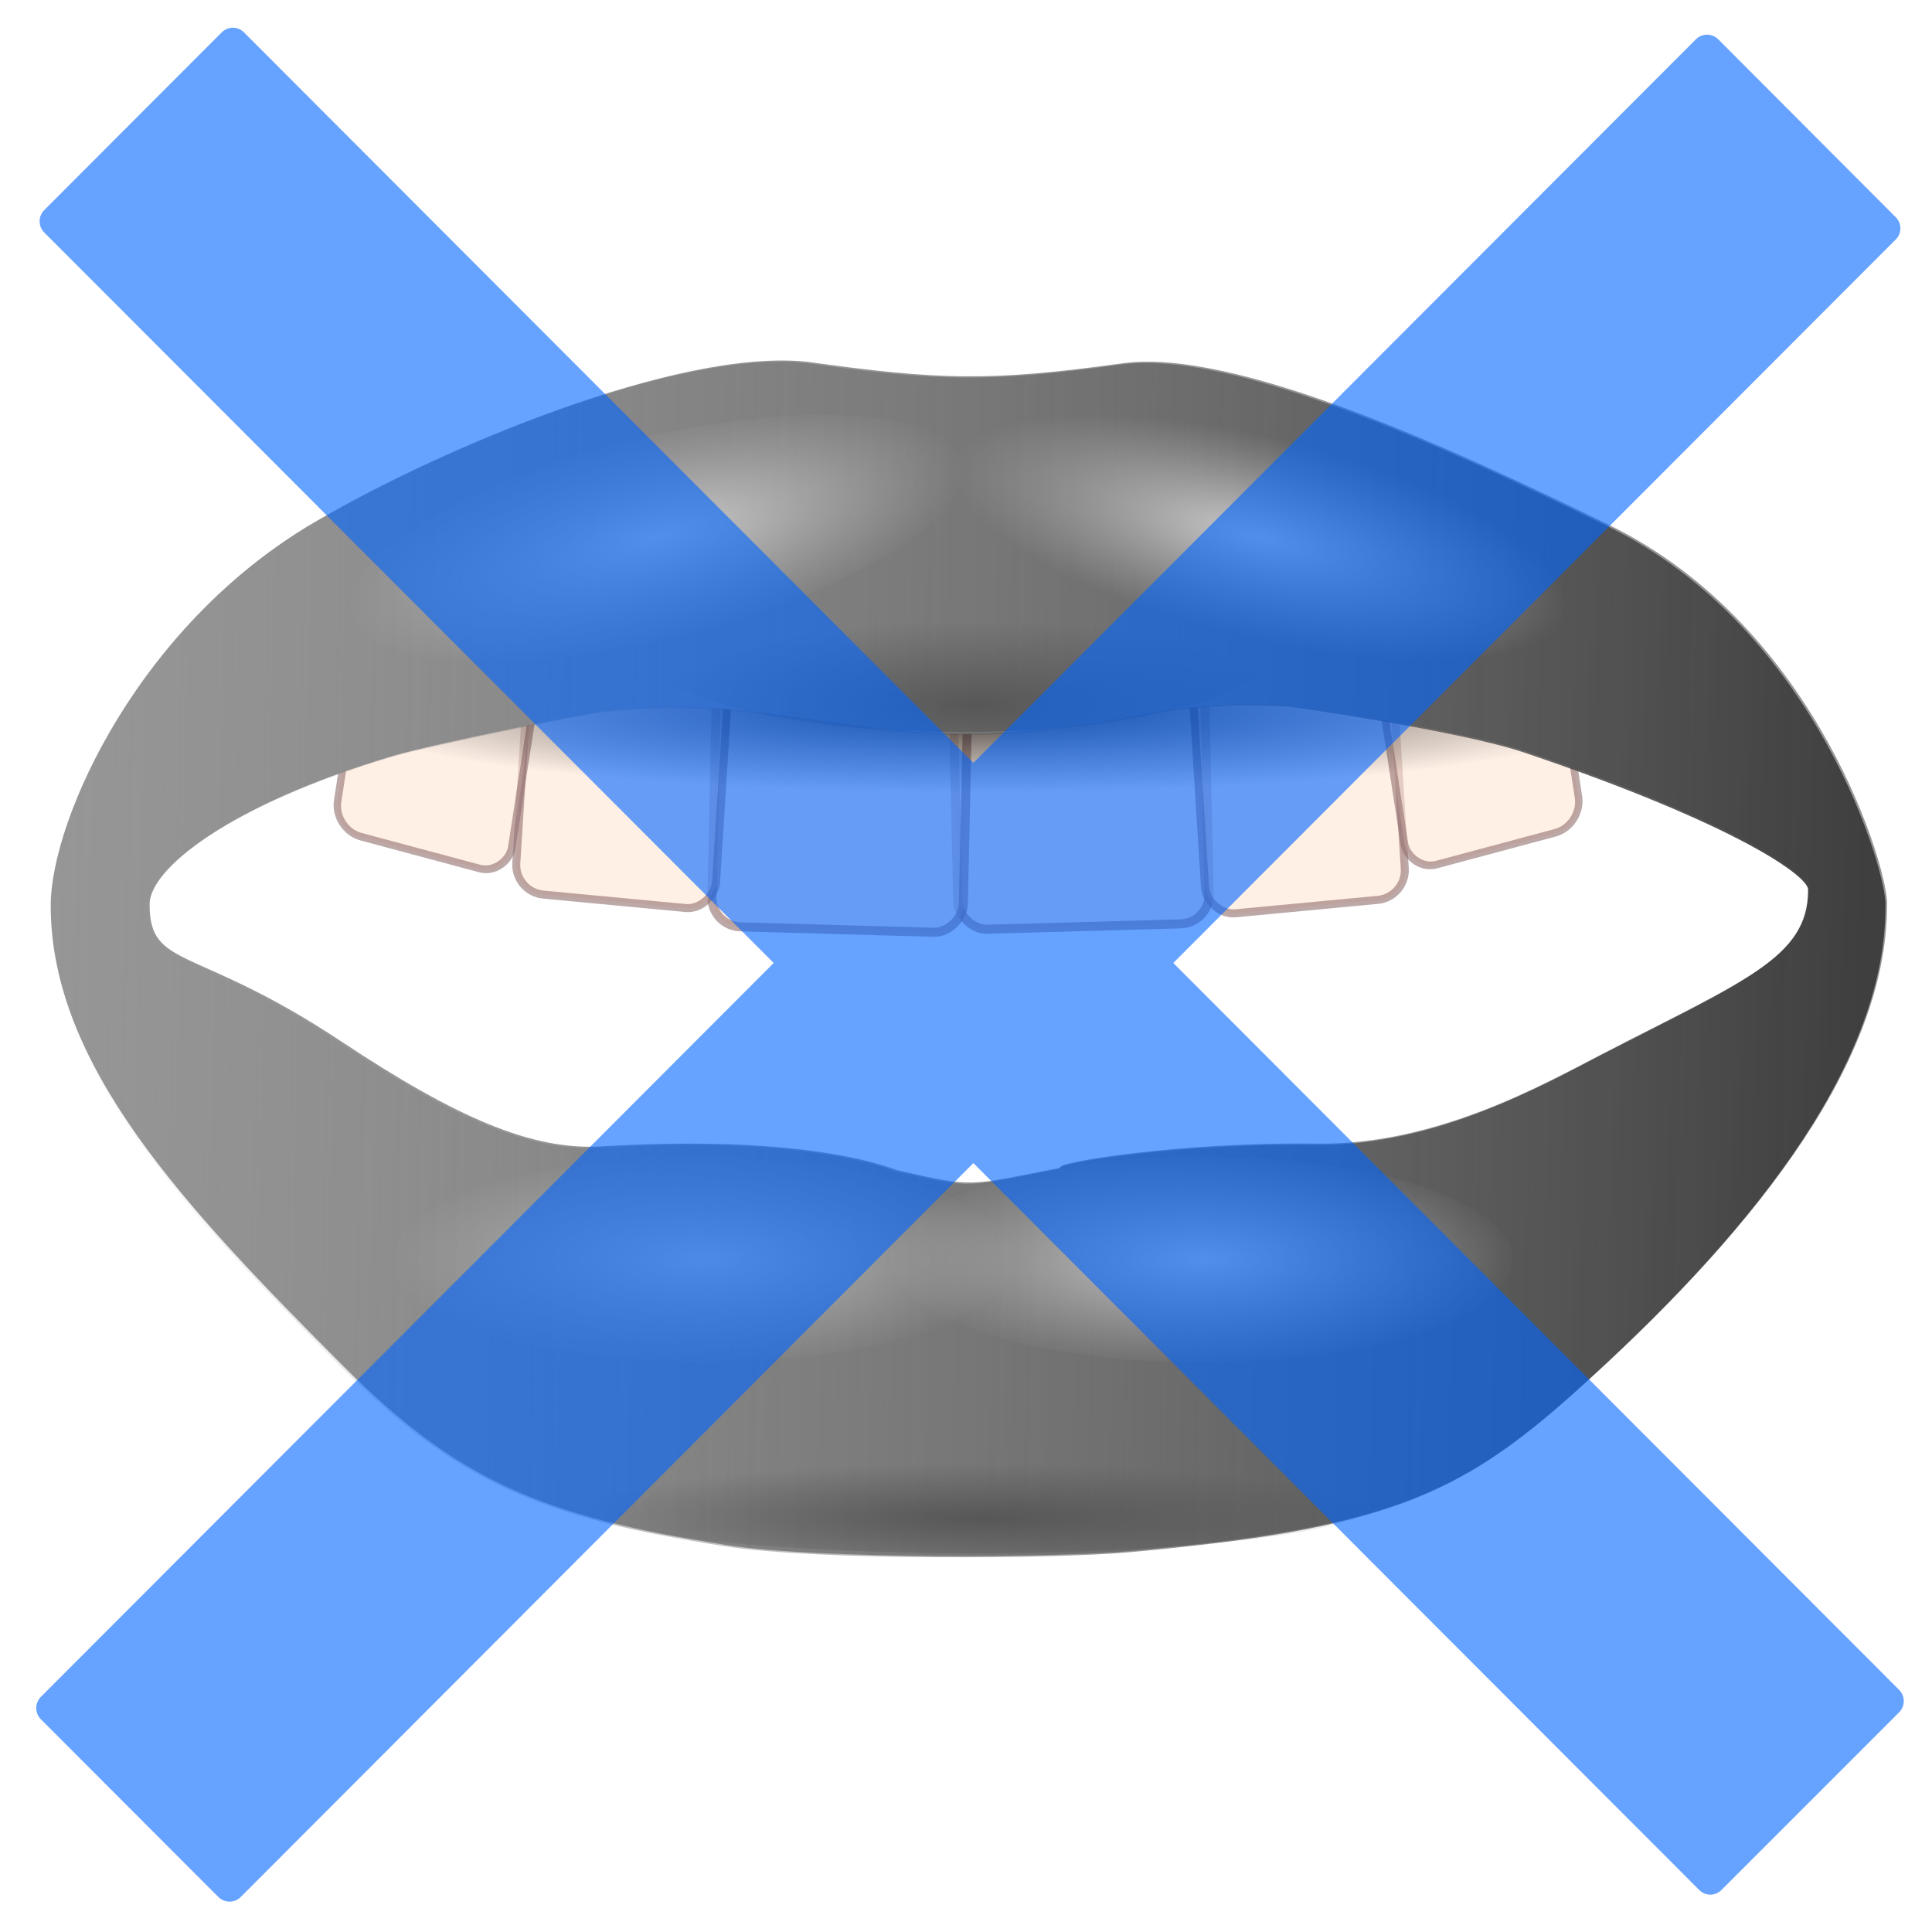 <svg xmlns="http://www.w3.org/2000/svg" xmlns:svg="http://www.w3.org/2000/svg" xmlns:xlink="http://www.w3.org/1999/xlink" id="svg2" width="300" height="300" version="1.0"><title id="title3119">muted_server</title><defs id="defs4"><linearGradient id="linearGradient4064"><stop id="stop4066" offset="0" stop-color="#000" stop-opacity="1"/><stop id="stop4068" offset="1" stop-color="#000" stop-opacity="0"/></linearGradient><linearGradient id="linearGradient4053"><stop id="stop4055" offset="0" stop-color="#000" stop-opacity="1"/><stop id="stop4057" offset="1" stop-color="#000" stop-opacity="0"/></linearGradient><linearGradient id="linearGradient5242"><stop id="stop5244" offset="0" stop-color="#3f3f3f" stop-opacity="1"/><stop id="stop5246" offset="1" stop-color="#747474" stop-opacity="0"/></linearGradient><linearGradient id="linearGradient5101"><stop id="stop5103" offset="0" stop-color="#4d4d4d" stop-opacity="1"/><stop id="stop5105" offset="1" stop-color="#4d4d4d" stop-opacity="0"/></linearGradient><linearGradient id="linearGradient5093"><stop id="stop5095" offset="0" stop-color="#4d4d4d" stop-opacity="1"/><stop id="stop5097" offset="1" stop-color="#4d4d4d" stop-opacity="0"/></linearGradient><linearGradient id="linearGradient3902"><stop id="stop3904" offset="0" stop-color="#b3b3b3" stop-opacity="1"/><stop id="stop3906" offset="1" stop-color="#b3b3b3" stop-opacity="0"/></linearGradient><linearGradient id="linearGradient3894"><stop id="stop3896" offset="0" stop-color="#b3b3b3" stop-opacity="1"/><stop id="stop3898" offset="1" stop-color="#b3b3b3" stop-opacity="0"/></linearGradient><linearGradient id="linearGradient3832"><stop id="stop3834" offset="0" stop-color="#ccc" stop-opacity="1"/><stop id="stop3836" offset="1" stop-color="#ccc" stop-opacity="0"/></linearGradient><linearGradient id="linearGradient1105"><stop id="stop1107" offset="0" stop-color="#000" stop-opacity="0"/><stop id="stop1109" offset="1" stop-color="#000" stop-opacity="0"/></linearGradient><linearGradient id="linearGradient839"><stop id="stop841" offset="0" stop-color="#000" stop-opacity="1"/><stop id="stop857" offset=".5" stop-color="#404040" stop-opacity=".749"/><stop id="stop849" offset="1" stop-color="gray" stop-opacity=".498"/></linearGradient><radialGradient id="radialGradient845-1" cx="146.429" cy="216.786" r="74.286" fx="146.429" fy="216.786" gradientTransform="matrix(1,0,0,0.487,0,58.738)" gradientUnits="userSpaceOnUse" xlink:href="#linearGradient839-7"/><linearGradient id="linearGradient839-7"><stop id="stop841-4" offset="0" stop-color="#000" stop-opacity="1"/><stop id="stop857-0" offset=".5" stop-color="#404040" stop-opacity=".749"/><stop id="stop849-9" offset="1" stop-color="gray" stop-opacity=".498"/></linearGradient><filter id="filter981"><feGaussianBlur id="feGaussianBlur983" result="result1" stdDeviation="5"/><feComposite id="feComposite985" in="SourceGraphic" in2="result1" k1=".4" k2="0" k3=".8" operator="arithmetic" result="result2"/></filter><radialGradient id="radialGradient967-8" cx="52.282" cy="54.772" r="16.183" fx="52.282" fy="54.772" gradientTransform="matrix(1,0,0,0.897,0,5.618)" gradientUnits="userSpaceOnUse" xlink:href="#linearGradient961-8"/><linearGradient id="linearGradient961-8"><stop id="stop963-2" offset="0" stop-color="red" stop-opacity="1"/><stop id="stop965-4" offset="1" stop-color="red" stop-opacity="0"/></linearGradient><filter id="filter981-5" color-interpolation-filters="sRGB"><feGaussianBlur id="feGaussianBlur983-5" result="result1" stdDeviation="5"/><feComposite id="feComposite985-1" in="SourceGraphic" in2="result1" k1=".4" k2="0" k3=".8" operator="arithmetic" result="fbSourceGraphic"/><feColorMatrix id="feColorMatrix1034" in="fbSourceGraphic" result="fbSourceGraphicAlpha" values="0 0 0 -1 0 0 0 0 -1 0 0 0 0 -1 0 0 0 0 1 0"/><feGaussianBlur id="feGaussianBlur1036" in="fbSourceGraphic" result="result1" stdDeviation="5"/><feComposite id="feComposite1038" in="fbSourceGraphic" in2="result1" k1=".4" k2="0" k3=".8" operator="arithmetic" result="result2"/></filter><radialGradient id="radialGradient1007-0" cx="52.282" cy="54.772" r="16.183" fx="52.282" fy="54.772" gradientTransform="matrix(1,0,0,0.897,0,5.618)" gradientUnits="userSpaceOnUse" xlink:href="#linearGradient961-8-9"/><linearGradient id="linearGradient961-8-9"><stop id="stop963-2-4" offset="0" stop-color="red" stop-opacity="1"/><stop id="stop965-4-8" offset="1" stop-color="red" stop-opacity="0"/></linearGradient><filter id="filter981-5-8" color-interpolation-filters="sRGB"><feGaussianBlur id="feGaussianBlur983-5-2" result="result1" stdDeviation="5"/><feComposite id="feComposite985-1-4" in="SourceGraphic" in2="result1" k1=".4" k2="0" k3=".8" operator="arithmetic" result="fbSourceGraphic"/><feColorMatrix id="feColorMatrix1034-5" in="fbSourceGraphic" result="fbSourceGraphicAlpha" values="0 0 0 -1 0 0 0 0 -1 0 0 0 0 -1 0 0 0 0 1 0"/><feGaussianBlur id="feGaussianBlur1036-5" in="fbSourceGraphic" result="result1" stdDeviation="5"/><feComposite id="feComposite1038-1" in="fbSourceGraphic" in2="result1" k1=".4" k2="0" k3=".8" operator="arithmetic" result="result2"/></filter><radialGradient id="radialGradient967-7" cx="52.282" cy="54.772" r="16.183" fx="52.282" fy="54.772" gradientTransform="matrix(1,0,0,0.897,0,5.618)" gradientUnits="userSpaceOnUse" xlink:href="#linearGradient961-1"/><linearGradient id="linearGradient961-1"><stop id="stop963-1" offset="0" stop-color="red" stop-opacity="1"/><stop id="stop965-5" offset="1" stop-color="red" stop-opacity="0"/></linearGradient><filter id="filter981-2" color-interpolation-filters="sRGB"><feGaussianBlur id="feGaussianBlur983-7" result="result1" stdDeviation="5"/><feComposite id="feComposite985-6" in="SourceGraphic" in2="result1" k1=".4" k2="0" k3=".8" operator="arithmetic" result="result2"/></filter><filter id="filter144"><feGaussianBlur id="feGaussianBlur146" in="SourceGraphic" result="result0" stdDeviation=".5"/><feComposite id="feComposite148" in="result0" in2="result0" k1=".5" k2=".3" k3=".3" operator="arithmetic" result="result2"/><feColorMatrix id="feColorMatrix150" in="result2" result="fbSourceGraphicAlpha" type="matrix" values="1 0 0 -1 0 1 0 1 -1 0 1 0 0 -1 0 -0.8 -1 0 4.4 -2.9"/><feGaussianBlur id="feGaussianBlur152" in="fbSourceGraphicAlpha" result="result0" stdDeviation=".7"/><feSpecularLighting id="feSpecularLighting154" in="result0" lighting-color="#FFF" result="result1" specularConstant="1" specularExponent="15" surfaceScale="8"><feDistantLight id="feDistantLight156" azimuth="235" elevation="50"/></feSpecularLighting><feBlend id="feBlend158" blend="normal" in="result2" in2="result1" mode="screen" result="result5"/><feComposite id="feComposite160" in="result5" in2="SourceGraphic" k2="1.5" k3=".6" operator="in" result="result4"/></filter><radialGradient id="radialGradient1111" cx="72.26" cy="223.228" r="43.983" fx="72.26" fy="223.228" gradientTransform="matrix(0.33,0.028,-0.022,0.254,56.93,177.402)" gradientUnits="userSpaceOnUse" xlink:href="#linearGradient1105"/><radialGradient id="radialGradient1119-0" cx="77.178" cy="240.664" r="44.733" fx="77.178" fy="240.664" gradientTransform="matrix(1,0,0,0.267,0,176.356)" gradientUnits="userSpaceOnUse" xlink:href="#linearGradient1113-9"/><linearGradient id="linearGradient1113-9"><stop id="stop1115-4" offset="0" stop-color="#e9afaf" stop-opacity="1"/><stop id="stop1117-8" offset="1" stop-color="#e9afaf" stop-opacity="0"/></linearGradient><radialGradient id="radialGradient1111-8" cx="72.26" cy="223.228" r="43.983" fx="72.26" fy="223.228" gradientTransform="matrix(0.33,0.028,-0.022,0.254,56.93,177.402)" gradientUnits="userSpaceOnUse" xlink:href="#linearGradient1105-2"/><linearGradient id="linearGradient1105-2"><stop id="stop1107-4" offset="0" stop-color="#000" stop-opacity="0"/><stop id="stop1109-5" offset="1" stop-color="#000" stop-opacity="0"/></linearGradient><radialGradient id="radialGradient1144" cx="72.26" cy="223.228" r="43.983" fx="72.26" fy="223.228" gradientTransform="matrix(0.33,0.028,-0.022,0.254,56.93,177.402)" gradientUnits="userSpaceOnUse" xlink:href="#linearGradient1105-2"/><radialGradient id="radialGradient1142-1" cx="77.178" cy="240.664" r="44.733" fx="77.178" fy="240.664" gradientTransform="matrix(1,0,0,0.267,0,176.356)" gradientUnits="userSpaceOnUse" xlink:href="#linearGradient1113-9-7"/><linearGradient id="linearGradient1113-9-7"><stop id="stop1115-4-1" offset="0" stop-color="#e9afaf" stop-opacity="1"/><stop id="stop1117-8-1" offset="1" stop-color="#e9afaf" stop-opacity="0"/></linearGradient><radialGradient id="radialGradient1144-5" cx="72.26" cy="223.228" r="43.983" fx="72.26" fy="223.228" gradientTransform="matrix(0.33,0.028,-0.022,0.254,56.93,177.402)" gradientUnits="userSpaceOnUse" xlink:href="#linearGradient1105-2-2"/><linearGradient id="linearGradient1105-2-2"><stop id="stop1107-4-7" offset="0" stop-color="#000" stop-opacity="0"/><stop id="stop1109-5-6" offset="1" stop-color="#000" stop-opacity="0"/></linearGradient><radialGradient id="radialGradient1198" cx="77.642" cy="266.772" r="43.983" fx="77.642" fy="266.772" gradientTransform="matrix(0.33,0.028,-0.022,0.254,56.93,177.402)" gradientUnits="userSpaceOnUse" xlink:href="#linearGradient1105-2-2"/><radialGradient id="radialGradient1142-4" cx="77.178" cy="240.664" r="44.733" fx="77.178" fy="240.664" gradientTransform="matrix(1,0,0,0.267,0,176.356)" gradientUnits="userSpaceOnUse" xlink:href="#linearGradient1113-9-2"/><linearGradient id="linearGradient1113-9-2"><stop id="stop1115-4-3" offset="0" stop-color="#7d7d7d" stop-opacity="1"/><stop id="stop1117-8-2" offset="1" stop-color="#e9afaf" stop-opacity="0"/></linearGradient><radialGradient id="radialGradient1144-2" cx="72.26" cy="223.228" r="43.983" fx="72.26" fy="223.228" gradientTransform="matrix(0.33,0.028,-0.022,0.254,56.93,177.402)" gradientUnits="userSpaceOnUse" xlink:href="#linearGradient1105-2-1"/><linearGradient id="linearGradient1105-2-1"><stop id="stop1107-4-6" offset="0" stop-color="#000" stop-opacity="0"/><stop id="stop1109-5-8" offset="1" stop-color="#000" stop-opacity="0"/></linearGradient><radialGradient id="radialGradient1258" cx="77.178" cy="240.664" r="44.733" fx="77.178" fy="240.664" gradientTransform="matrix(1,0,0,0.267,0,176.356)" gradientUnits="userSpaceOnUse" xlink:href="#linearGradient1113-9-2"/><radialGradient id="radialGradient1260" cx="72.26" cy="223.228" r="43.983" fx="72.26" fy="223.228" gradientTransform="matrix(0.33,0.028,-0.022,0.254,56.93,177.402)" gradientUnits="userSpaceOnUse" xlink:href="#linearGradient1105-2-1"/><radialGradient id="radialGradient1258-7" cx="77.178" cy="240.664" r="44.733" fx="77.178" fy="240.664" gradientTransform="matrix(1,0,0,0.267,0,176.356)" gradientUnits="userSpaceOnUse" xlink:href="#linearGradient1113-9-2-6"/><linearGradient id="linearGradient1113-9-2-6"><stop id="stop1115-4-3-1" offset="0" stop-color="#e9afaf" stop-opacity="1"/><stop id="stop1117-8-2-8" offset="1" stop-color="#e9afaf" stop-opacity="0"/></linearGradient><radialGradient id="radialGradient1260-9" cx="72.26" cy="223.228" r="43.983" fx="72.26" fy="223.228" gradientTransform="matrix(0.33,0.028,-0.022,0.254,56.93,177.402)" gradientUnits="userSpaceOnUse" xlink:href="#linearGradient1105-2-1-2"/><linearGradient id="linearGradient1105-2-1-2"><stop id="stop1107-4-6-7" offset="0" stop-color="#000" stop-opacity="0"/><stop id="stop1109-5-8-9" offset="1" stop-color="#000" stop-opacity="0"/></linearGradient><radialGradient id="radialGradient1314" cx="72.26" cy="223.228" r="43.983" fx="72.26" fy="223.228" gradientTransform="matrix(0.33,0.028,-0.022,0.254,56.93,177.402)" gradientUnits="userSpaceOnUse" xlink:href="#linearGradient1105-2-1-2"/><radialGradient id="radialGradient1235-4" cx="76.763" cy="265.509" r="44.733" fx="76.763" fy="265.509" gradientTransform="matrix(1,0,0,0.267,0,176.356)" gradientUnits="userSpaceOnUse" xlink:href="#linearGradient1229-3"/><linearGradient id="linearGradient1229-3"><stop id="stop1231-1" offset="0" stop-color="#501616" stop-opacity="1"/><stop id="stop1233-2" offset="1" stop-color="#501616" stop-opacity="0"/></linearGradient><radialGradient id="radialGradient1198-3" cx="77.642" cy="266.772" r="43.983" fx="77.642" fy="266.772" gradientTransform="matrix(0.33,0.028,-0.022,0.254,56.93,177.402)" gradientUnits="userSpaceOnUse" xlink:href="#linearGradient1105-2-2-3"/><linearGradient id="linearGradient1105-2-2-3"><stop id="stop1107-4-7-4" offset="0" stop-color="#000" stop-opacity="0"/><stop id="stop1109-5-6-1" offset="1" stop-color="#000" stop-opacity="0"/></linearGradient><radialGradient id="radialGradient1368" cx="77.642" cy="266.772" r="43.983" fx="77.642" fy="266.772" gradientTransform="matrix(0.33,0.028,-0.022,0.254,56.93,177.402)" gradientUnits="userSpaceOnUse" xlink:href="#linearGradient1105-2-2-3"/><filter id="filter1449" width="1.5" height="1.5" x="-.25" y="-.25"><feGaussianBlur id="feGaussianBlur1451" in="SourceAlpha" result="result1" stdDeviation="5"/><feComposite id="feComposite1453" in2="result1" k1="-1" k2="3.2" k3="0" k4="-2" operator="arithmetic" result="result3"/><feColorMatrix id="feColorMatrix1455" result="result2" values="1 0 0 0 0 0 1 0 0 0 0 0 1 0 0 0 0 0 10 0"/><feComposite id="feComposite1457" in="SourceGraphic" in2="result2" operator="out" result="fbSourceGraphic"/><feGaussianBlur id="feGaussianBlur1459" in="fbSourceGraphic" result="result4" stdDeviation=".01"/><feComposite id="feComposite1461" in="fbSourceGraphic" in2="result4" operator="out" result="result5"/><feBlend id="feBlend1463" blend="normal" in="result1" in2="result5" mode="multiply" result="result6"/><feBlend id="feBlend1465" blend="normal" in="result4" in2="result6" mode="screen"/></filter><radialGradient id="radialGradient1258-1" cx="77.178" cy="240.664" r="44.733" fx="77.178" fy="240.664" gradientTransform="matrix(1,0,0,0.267,0,176.356)" gradientUnits="userSpaceOnUse" xlink:href="#linearGradient1113-9-2-7"/><linearGradient id="linearGradient1113-9-2-7"><stop id="stop1115-4-3-4" offset="0" stop-color="#7d7d7d" stop-opacity="1"/><stop id="stop1117-8-2-0" offset="1" stop-color="#e9afaf" stop-opacity="0"/></linearGradient><radialGradient id="radialGradient1260-94" cx="72.26" cy="223.228" r="43.983" fx="72.26" fy="223.228" gradientTransform="matrix(0.33,0.028,-0.022,0.254,56.93,177.402)" gradientUnits="userSpaceOnUse" xlink:href="#linearGradient1105-2-1-8"/><linearGradient id="linearGradient1105-2-1-8"><stop id="stop1107-4-6-8" offset="0" stop-color="#000" stop-opacity="0"/><stop id="stop1109-5-8-2" offset="1" stop-color="#000" stop-opacity="0"/></linearGradient><radialGradient id="radialGradient3799" cx="75.492" cy="225.649" r="44.733" fx="75.492" fy="225.649" gradientTransform="matrix(1,0,0,0.267,0,176.356)" gradientUnits="userSpaceOnUse" xlink:href="#linearGradient1113-9-2-7"/><radialGradient id="radialGradient3801" cx="71.075" cy="225.536" r="43.983" fx="71.075" fy="225.536" gradientTransform="matrix(0.33,0.028,-0.022,0.254,56.93,177.402)" gradientUnits="userSpaceOnUse" xlink:href="#linearGradient1105-2-1-8"/><radialGradient id="radialGradient3838" cx="77.178" cy="240.664" r="44.733" fx="77.178" fy="240.664" gradientTransform="matrix(1,0,0,0.267,0,176.356)" gradientUnits="userSpaceOnUse" xlink:href="#linearGradient3832"/><radialGradient id="radialGradient3838-5" cx="77.178" cy="240.664" r="44.733" fx="77.178" fy="240.664" gradientTransform="matrix(1,0,0,0.267,0,176.356)" gradientUnits="userSpaceOnUse" xlink:href="#linearGradient3832-5"/><linearGradient id="linearGradient3832-5"><stop id="stop3834-1" offset="0" stop-color="#ccc" stop-opacity="1"/><stop id="stop3836-7" offset="1" stop-color="#ccc" stop-opacity="0"/></linearGradient><radialGradient id="radialGradient1314-1" cx="72.26" cy="223.228" r="43.983" fx="72.26" fy="223.228" gradientTransform="matrix(0.33,0.028,-0.022,0.254,56.93,177.402)" gradientUnits="userSpaceOnUse" xlink:href="#linearGradient1105-2-1-2-1"/><linearGradient id="linearGradient1105-2-1-2-1"><stop id="stop1107-4-6-7-5" offset="0" stop-color="#000" stop-opacity="0"/><stop id="stop1109-5-8-9-2" offset="1" stop-color="#000" stop-opacity="0"/></linearGradient><radialGradient id="radialGradient3861" cx="77.178" cy="240.664" r="44.733" fx="77.178" fy="240.664" gradientTransform="matrix(1,0,0,0.267,0,176.356)" gradientUnits="userSpaceOnUse" xlink:href="#linearGradient3832-5"/><radialGradient id="radialGradient3863" cx="72.26" cy="223.228" r="43.983" fx="72.26" fy="223.228" gradientTransform="matrix(0.33,0.028,-0.022,0.254,56.93,177.402)" gradientUnits="userSpaceOnUse" xlink:href="#linearGradient1105-2-1-2-1"/><radialGradient id="radialGradient3900" cx="77.178" cy="240.664" r="44.733" fx="77.178" fy="240.664" gradientTransform="matrix(1,0,0,0.267,0,176.356)" gradientUnits="userSpaceOnUse" xlink:href="#linearGradient3894"/><radialGradient id="radialGradient3908" cx="77.178" cy="240.664" r="44.733" fx="77.178" fy="240.664" gradientTransform="matrix(1,0,0,0.267,0,176.356)" gradientUnits="userSpaceOnUse" xlink:href="#linearGradient3902"/><radialGradient id="radialGradient5099" cx="77.178" cy="240.664" r="44.733" fx="77.178" fy="240.664" gradientTransform="matrix(1,0,0,0.267,0,176.356)" gradientUnits="userSpaceOnUse" xlink:href="#linearGradient5093"/><radialGradient id="radialGradient5107" cx="77.178" cy="240.664" r="44.733" fx="77.178" fy="240.664" gradientTransform="matrix(1,0,0,0.267,0,176.356)" gradientUnits="userSpaceOnUse" xlink:href="#linearGradient5101"/><linearGradient id="linearGradient1229"><stop id="stop1231" offset="0" stop-color="#4d4d4d" stop-opacity="1"/><stop id="stop1233" offset="1" stop-color="#4d4d4d" stop-opacity="0"/></linearGradient><radialGradient id="radialGradient1119" cx="77.178" cy="240.664" r="44.733" fx="77.178" fy="240.664" gradientTransform="matrix(1,0,0,0.267,0,176.356)" gradientUnits="userSpaceOnUse" xlink:href="#linearGradient1113"/><linearGradient id="linearGradient1113"><stop id="stop1115" offset="0" stop-color="#ccc" stop-opacity="1"/><stop id="stop1117" offset="1" stop-color="#b4b4b4" stop-opacity="0"/></linearGradient><radialGradient id="radialGradient1111-9" cx="72.26" cy="223.228" r="43.983" fx="72.26" fy="223.228" gradientTransform="matrix(0.33,0.028,-0.022,0.254,56.93,177.402)" gradientUnits="userSpaceOnUse" xlink:href="#linearGradient1105-8"/><linearGradient id="linearGradient1105-8"><stop id="stop1107-6" offset="0" stop-color="#000" stop-opacity="0"/><stop id="stop1109-6" offset="1" stop-color="#000" stop-opacity="0"/></linearGradient><linearGradient id="linearGradient5248-2" x1="414.919" x2="140.731" y1="60.368" y2="54.974" gradientUnits="userSpaceOnUse" xlink:href="#linearGradient5242-3"/><linearGradient id="linearGradient5242-3"><stop id="stop5244-1" offset="0" stop-color="#520000" stop-opacity="0"/><stop id="stop5246-6" offset="1" stop-color="#d40000" stop-opacity="0"/></linearGradient><linearGradient id="linearGradient5267-1" x1="299.152" x2="57.743" y1="112.236" y2="68.667" gradientTransform="translate(-22.223,53.74)" gradientUnits="userSpaceOnUse" spreadMethod="pad" xlink:href="#linearGradient5242-7"/><linearGradient id="linearGradient5242-7"><stop id="stop5244-4" offset="0" stop-color="#ab0000" stop-opacity="1"/><stop id="stop5246-0" offset="1" stop-color="red" stop-opacity="0"/></linearGradient><linearGradient id="linearGradient3922" x1="311.182" x2="31.19" y1="93.563" y2="86.509" gradientTransform="translate(-22.223,53.74)" gradientUnits="userSpaceOnUse" xlink:href="#linearGradient5242"/><radialGradient id="radialGradient3864" cx="77.72" cy="253.965" r="44.733" fx="77.72" fy="253.965" gradientTransform="matrix(1,0,0,0.267,0,176.356)" gradientUnits="userSpaceOnUse" xlink:href="#linearGradient1229"/><radialGradient id="radialGradient3872" cx="79.442" cy="268.725" r="44.733" fx="79.442" fy="268.725" gradientTransform="matrix(1,0,0,0.267,0,176.356)" gradientUnits="userSpaceOnUse" xlink:href="#linearGradient1229"/><radialGradient id="radialGradient3880" cx="77.178" cy="240.664" r="43.983" fx="77.178" fy="240.664" gradientTransform="matrix(1,0,0,0.255,0,179.363)" gradientUnits="userSpaceOnUse" xlink:href="#linearGradient1113"/><radialGradient id="radialGradient3888" cx="77.178" cy="240.664" r="44.733" fx="77.178" fy="240.664" gradientTransform="matrix(1,0,0,0.267,0,176.356)" gradientUnits="userSpaceOnUse" xlink:href="#linearGradient1113"/><radialGradient id="radialGradient3896" cx="77.178" cy="240.664" r="44.733" fx="77.178" fy="240.664" gradientTransform="matrix(1,0,0,0.267,0,176.356)" gradientUnits="userSpaceOnUse" xlink:href="#linearGradient1113"/><radialGradient id="radialGradient3904" cx="77.178" cy="240.664" r="44.733" fx="77.178" fy="240.664" gradientTransform="matrix(1,0,0,0.267,0,176.356)" gradientUnits="userSpaceOnUse" xlink:href="#linearGradient1113"/><radialGradient id="radialGradient3872-8" cx="79.442" cy="268.725" r="44.733" fx="79.442" fy="268.725" gradientTransform="matrix(1,0,0,0.267,0,176.356)" gradientUnits="userSpaceOnUse" xlink:href="#linearGradient1229-8"/><linearGradient id="linearGradient1229-8"><stop id="stop1231-12" offset="0" stop-color="#501616" stop-opacity="1"/><stop id="stop1233-1" offset="1" stop-color="#501616" stop-opacity="0"/></linearGradient><radialGradient id="radialGradient1198-6-4" cx="83.232" cy="280.534" r="43.983" fx="83.232" fy="280.534" gradientTransform="matrix(0.33,0.028,-0.022,0.252,58.059,175.059)" gradientUnits="userSpaceOnUse" xlink:href="#linearGradient1105-2-2-2-9"/><linearGradient id="linearGradient1105-2-2-2-9"><stop id="stop1107-4-7-45-8" offset="0" stop-color="#000" stop-opacity="0"/><stop id="stop1109-5-6-8-2" offset="1" stop-color="#000" stop-opacity="0"/></linearGradient><radialGradient id="radialGradient3933" cx="79.442" cy="268.725" r="44.733" fx="79.442" fy="268.725" gradientTransform="matrix(1,0,0,0.267,-39.399,123.841)" gradientUnits="userSpaceOnUse" xlink:href="#linearGradient1229-8"/><radialGradient id="radialGradient3935" cx="83.232" cy="280.534" r="43.983" fx="83.232" fy="280.534" gradientTransform="matrix(0.33,0.028,-0.022,0.252,18.66,122.545)" gradientUnits="userSpaceOnUse" xlink:href="#linearGradient1105-2-2-2-9"/><radialGradient id="radialGradient3933-9" cx="79.442" cy="268.725" r="44.733" fx="79.442" fy="268.725" gradientTransform="matrix(1,0,0,0.267,-39.399,123.841)" gradientUnits="userSpaceOnUse" xlink:href="#linearGradient1229-8-8"/><linearGradient id="linearGradient1229-8-8"><stop id="stop1231-12-6" offset="0" stop-color="#501616" stop-opacity="1"/><stop id="stop1233-1-6" offset="1" stop-color="#501616" stop-opacity="0"/></linearGradient><radialGradient id="radialGradient3935-2" cx="83.232" cy="280.534" r="43.983" fx="83.232" fy="280.534" gradientTransform="matrix(0.33,0.028,-0.022,0.252,18.66,122.545)" gradientUnits="userSpaceOnUse" xlink:href="#linearGradient1105-2-2-2-9-3"/><linearGradient id="linearGradient1105-2-2-2-9-3"><stop id="stop1107-4-7-45-8-8" offset="0" stop-color="#000" stop-opacity="0"/><stop id="stop1109-5-6-8-2-2" offset="1" stop-color="#000" stop-opacity="0"/></linearGradient><radialGradient id="radialGradient3987" cx="79.442" cy="268.725" r="44.733" fx="79.442" fy="268.725" gradientTransform="matrix(1,0,0,0.267,90.54,255.858)" gradientUnits="userSpaceOnUse" xlink:href="#linearGradient1229-8-8"/><radialGradient id="radialGradient3989" cx="83.232" cy="280.534" r="43.983" fx="83.232" fy="280.534" gradientTransform="matrix(0.33,0.028,-0.022,0.252,148.599,254.562)" gradientUnits="userSpaceOnUse" xlink:href="#linearGradient1105-2-2-2-9-3"/><radialGradient id="radialGradient4059" cx="77.178" cy="240.664" r="44.733" fx="77.178" fy="240.664" gradientTransform="matrix(0.9,0,0,0.268,8.082,157.546)" gradientUnits="userSpaceOnUse" xlink:href="#linearGradient4053"/><radialGradient id="radialGradient4070" cx="77.915" cy="206.04" r="44.733" fx="77.915" fy="206.04" gradientTransform="matrix(0.849,0,0,0.267,10.645,184.451)" gradientUnits="userSpaceOnUse" xlink:href="#linearGradient4064"/></defs><g id="layer1" display="inline" transform="translate(-22.223,53.74)"><path id="path222" fill="#1a1a1a" fill-opacity="1" fill-rule="evenodd" stroke="none" d="m 240.664,129.876 c 0,24.75 -46.536,44.813 -103.942,44.813 c -57.406,0 -103.942,-20.064 -103.942,-44.813 c 0,-24.75 46.536,-44.813 103.942,-44.813 c 57.406,0 103.942,20.064 103.942,44.813 z" filter="url(#filter1449)" transform="matrix(1.288,0,0,1.336,-1.335,-85.475)"/><path id="path764" fill="#fff" fill-opacity="1" fill-rule="evenodd" stroke="none" d="m 123.237,107.365 c 0,4.984 -24.987,9.025 -55.809,9.025 c -30.823,0 -55.809,-4.041 -55.809,-9.025 c 0,-4.984 24.987,-9.025 55.809,-9.025 c 30.823,0 55.809,4.041 55.809,9.025 z" transform="matrix(1.846,0,0,3.245,46.812,-286.961)"/><rect id="rect1467" width="39.043" height="40.286" x="168.934" y="55.128" fill="#ffe6d5" fill-opacity="1" fill-rule="evenodd" stroke="#916f6f" stroke-opacity="1" stroke-width="1.402" opacity=".6" ry="4.515" transform="matrix(1,-0.028,0.022,1,0,0)"/><rect id="rect1467-3" width="39.043" height="40.286" x="-173.608" y="46.002" fill="#ffe6d5" fill-opacity="1" fill-rule="evenodd" stroke="#916f6f" stroke-opacity="1" stroke-width="1.402" display="inline" opacity=".6" ry="4.515" transform="matrix(-1,-0.028,-0.022,1,0,0)"/><rect id="rect1467-8" width="31.143" height="39.915" x="203.64" y="67.94" fill="#ffe6d5" fill-opacity="1" fill-rule="evenodd" stroke="#916f6f" stroke-opacity="1" stroke-width="1.246" display="inline" opacity=".6" ry="4.473" transform="matrix(0.996,-0.094,0.063,0.998,0,0)"/><rect id="rect1467-8-4" width="27.979" height="39.71" x="227.082" y="102.48" fill="#ffe6d5" fill-opacity="1" fill-rule="evenodd" stroke="#916f6f" stroke-opacity="1" stroke-width="1.178" display="inline" opacity=".6" ry="4.45" transform="matrix(0.966,-0.259,0.152,0.988,0,0)"/><rect id="rect1467-8-7" width="31.143" height="39.915" x="-138.396" y="34.902" fill="#ffe6d5" fill-opacity="1" fill-rule="evenodd" stroke="#916f6f" stroke-opacity="1" stroke-width="1.246" display="inline" opacity=".6" ry="4.473" transform="matrix(-0.996,-0.094,-0.063,0.998,0,0)"/><rect id="rect1467-8-4-2" width="27.979" height="39.71" x="-113.004" y="13.94" fill="#ffe6d5" fill-opacity="1" fill-rule="evenodd" stroke="#916f6f" stroke-opacity="1" stroke-width="1.178" display="inline" opacity=".6" ry="4.45" transform="matrix(-0.966,-0.259,-0.152,0.988,0,0)"/><path id="path1103-5-1-4" fill="url(#radialGradient4070)" fill-opacity="1" fill-rule="evenodd" stroke="none" d="m 121.162,240.664 c 0,6.187 -19.692,11.203 -43.983,11.203 c -24.291,0 -43.983,-5.016 -43.983,-11.203 c 0,-6.187 19.692,-11.203 43.983,-11.203 c 24.291,0 43.983,5.016 43.983,11.203 z" display="inline" opacity=".76" transform="matrix(2.653,0,0,1.076,-29.66,-201.164)"/><path id="path688-8-5-1" fill="#969696" fill-opacity="1" fill-rule="evenodd" stroke="none" d="M 72.328,26.623 C 43.996,42.507 30.098,73.504 30.098,86.853 c 0,24.809 20.688,46.749 45.446,71.546 17.728,17.756 30.813,23.287 59.452,27.767 14.695,2.298 52.035,1.913 62.7,0.939 39.641,-3.581 51.274,-8.701 69.197,-24.773 25.869,-23.197 48.346,-49.985 48.346,-75.479 0.444,-4.777 -10.545,-43.14 -43.146,-59.067 C 247.686,15.861 213.861,0.277 196.552,2.671 175.841,5.536 168.045,5.277 147.567,2.437 127.366,0.309 90.606,16.044 72.328,26.623 z M 192.141,58.541 c 7.209,-1.088 16.274,-3.706 30.448,-2.745 1.059,0.072 26.822,3.835 36.465,7.094 33.601,11.356 44.575,19.482 44.17,21.439 0,10.443 -10.153,14.195 -32.24,25.611 -8.9,4.6 -25.753,14.169 -44.245,13.898 -20.938,-0.306 -41.191,2.958 -39.796,3.744 -14.53,2.794 -13.154,3.194 -25.407,0.378 -5.35,-1.997 -18.922,-5.293 -45.874,-3.689 -10.761,0.641 -22.42,-4.344 -40.477,-16.32 C 52.429,92.859 45.455,96.83 45.455,86.667 c 0,-5.468 12.342,-15.425 37.744,-23.013 6.451,-1.927 33.629,-7.439 33.869,-7.076 14.969,-1.803 27.65,1.132 35.166,1.909 15.42,2.359 24.958,2.147 39.908,0.053 z" display="inline"/><path id="path329" stroke-width="1" d="m 129.308,82.987 13.394,-6.981"/></g><g id="layer2" display="inline"><path id="path688-8-5-1-9" fill="url(#linearGradient3922)" fill-opacity="1" fill-rule="evenodd" stroke="none" d="M 49.861,80.559 C 21.528,96.444 7.631,127.441 7.631,140.79 c 0,24.809 20.688,46.749 45.446,71.546 17.728,17.756 30.813,23.287 59.452,27.767 14.695,2.298 52.035,1.913 62.7,0.939 39.641,-3.581 51.274,-8.701 69.197,-24.773 25.869,-23.197 48.346,-49.985 48.346,-75.479 0.444,-4.777 -10.545,-43.14 -43.146,-59.067 C 225.219,69.798 191.394,54.214 174.084,56.608 153.374,59.473 145.578,59.214 125.1,56.374 104.898,54.246 68.138,69.98 49.861,80.559 z M 169.674,112.477 c 7.209,-1.088 16.274,-3.706 30.448,-2.745 1.059,0.072 26.822,3.835 36.465,7.094 33.601,11.356 44.575,19.482 44.17,21.439 0,10.443 -10.153,14.195 -32.24,25.611 -8.9,4.6 -25.753,14.169 -44.245,13.898 -20.938,-0.306 -41.191,2.958 -39.796,3.744 -14.53,2.794 -13.154,3.194 -25.407,0.378 -5.35,-1.997 -18.922,-5.293 -45.874,-3.689 -10.761,0.641 -22.42,-4.344 -40.477,-16.32 -22.757,-15.093 -29.731,-11.122 -29.731,-21.285 0,-5.468 12.342,-15.425 37.744,-23.013 6.451,-1.927 33.629,-7.439 33.869,-7.076 14.969,-1.803 27.65,1.132 35.166,1.909 15.42,2.359 24.958,2.147 39.908,0.053 z" display="inline"/></g><g id="layer4" display="inline"><path id="path1103" fill="url(#radialGradient3904)" fill-opacity="1" fill-rule="evenodd" stroke="none" d="m 121.162,240.664 a 43.983,11.203 0 1 1 -87.967,0 43.983,11.203 0 1 1 87.967,0 z" display="inline" opacity=".85" transform="matrix(1.098,0,0,1.429,24.426,-148.347)"/><path id="path1103-5" fill="url(#radialGradient3896)" fill-opacity="1" fill-rule="evenodd" stroke="none" d="m 121.162,240.664 a 43.983,11.203 0 1 1 -87.967,0 43.983,11.203 0 1 1 87.967,0 z" display="inline" transform="matrix(1.098,0,0,1.429,101.908,-148.347)"/><path id="path1103-5-1" fill="url(#radialGradient3872)" fill-opacity="1" fill-rule="evenodd" stroke="none" d="m 121.162,240.664 a 43.983,11.203 0 1 1 -87.967,0 43.983,11.203 0 1 1 87.967,0 z" display="inline" opacity=".76" transform="matrix(1.1,0,0,1.107,63.899,-165.138)"/><path id="path1103-5-5" fill="url(#radialGradient3880)" fill-opacity="1" fill-rule="evenodd" stroke="none" d="m 121.162,240.664 a 43.983,11.203 0 1 1 -87.967,0 43.983,11.203 0 1 1 87.967,0 z" display="inline" transform="matrix(1.081,0.254,-0.198,1.388,159.874,-270.245)"/><path id="path1103-5-5-5" fill="url(#radialGradient3888)" fill-opacity="1" fill-rule="evenodd" stroke="none" d="m 121.162,240.664 a 43.983,11.203 0 1 1 -87.967,0 43.983,11.203 0 1 1 87.967,0 z" display="inline" transform="matrix(-1.081,0.254,0.198,1.388,137.638,-270.096)"/><path id="path1103-5-1-1" fill="url(#radialGradient3864)" fill-opacity="1" fill-rule="evenodd" stroke="none" d="m 121.162,240.664 a 43.983,11.203 0 1 1 -87.967,0 43.983,11.203 0 1 1 87.967,0 z" display="inline" opacity=".76" transform="matrix(1.423,0,0,0.712,41.295,61.854)"/></g><g id="layer5"><path id="rect1086-7" fill="#0064ff" fill-opacity="1" fill-rule="evenodd" stroke="none" d="m 36.172,4.303 c -0.626,0 -1.259,0.242 -1.739,0.722 L 6.871,32.62 c -0.959,0.961 -0.959,2.517 0,3.478 L 120.14,149.531 L 6.346,263.489 c -0.959,0.961 -0.959,2.517 0,3.478 l 27.562,27.595 c 0.959,0.961 2.519,0.961 3.478,0 L 151.147,180.604 l 112.711,112.875 c 0.959,0.961 2.486,0.961 3.445,0 l 27.595,-27.595 c 0.959,-0.961 0.959,-2.517 0,-3.478 L 182.188,149.531 L 294.374,37.181 c 0.959,-0.961 0.959,-2.485 0,-3.445 L 266.811,6.107 c -0.959,-0.961 -2.519,-0.961 -3.478,0 L 151.147,118.457 L 37.879,5.024 c -0.48,-0.48 -1.08,-0.722 -1.706,-0.722 z" display="inline" opacity=".6"/></g></svg>